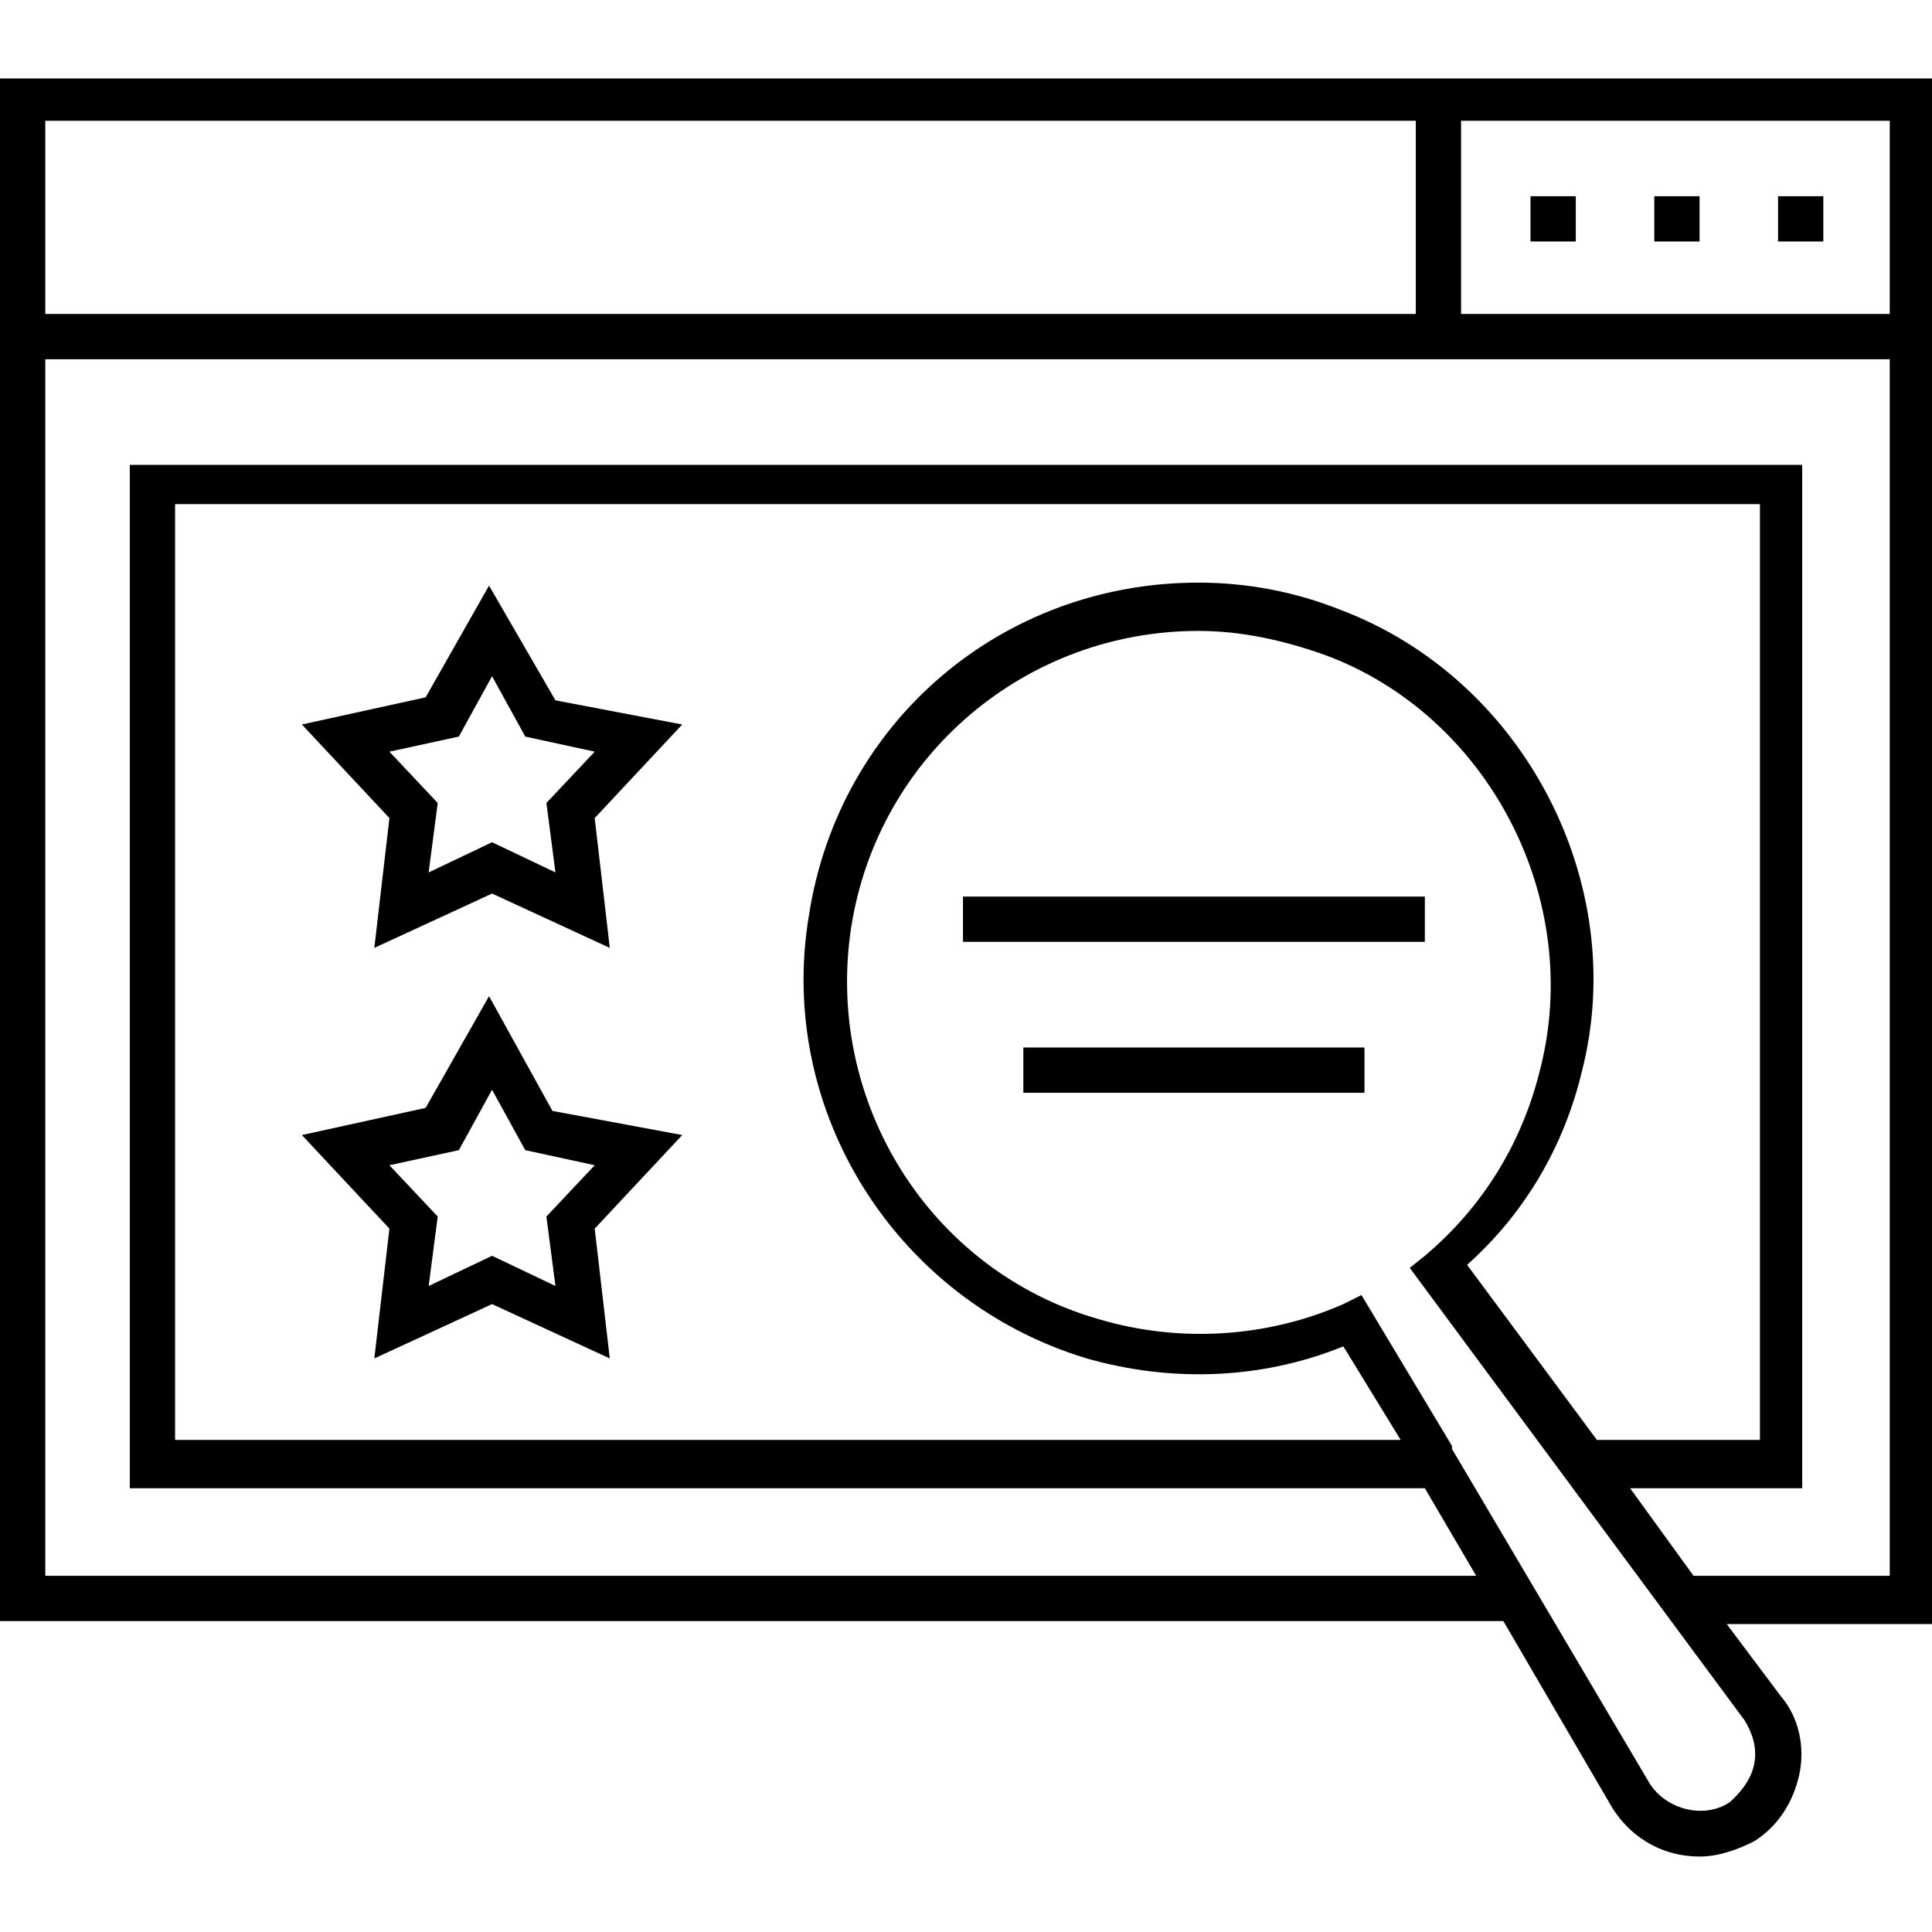 <svg viewBox="0 0 64 64" fill="none" xmlns="http://www.w3.org/2000/svg">
<path d="M64 2.6H0V53.7H49.8L53.3 59.7C53.9 60.8 55 61.5 56.3 61.5C56.9 61.5 57.5 61.3 58.1 61C58.9 60.5 59.4 59.7 59.6 58.8C59.8 57.9 59.6 56.9 59 56.2L57.2 53.8H64V2.6ZM1.5 4H46.9V10.4H1.5V4ZM57.8 57C58.4 58 58.2 58.9 57.3 59.7C56.4 60.3 55.1 59.9 54.6 59L48.1 48V47.9L45.1 42.9L44.5 43.2C42 44.3 39.1 44.5 36.4 43.7C30.8 42.1 27.3 36.5 28.2 30.7C29.1 25 34 20.9 39.7 20.9C41.1 20.9 42.5 21.2 43.9 21.7C49.3 23.7 52.5 29.8 51 35.5C50.4 37.9 49.1 40 47.2 41.6L46.7 42L57.8 57ZM44.4 20.2C42.9 19.6 41.3 19.3 39.7 19.3C33.2 19.3 27.8 23.9 26.8 30.3C25.7 36.8 29.7 43.1 36 45C38.8 45.8 41.8 45.7 44.5 44.6L46.4 47.7H5.8V16.7H58.3V47.7H52.9L48.6 41.9C50.5 40.2 51.8 38 52.4 35.5C54 29.3 50.5 22.5 44.4 20.2ZM62.5 52.2H56.1L54 49.3H59.7V15.4H4.3V49.3H47.2L48.9 52.2H1.5V11.9H62.6V52.2H62.5ZM62.5 10.4H48.4V4H62.6V10.4H62.5Z" fill="currentcolor"/>
<path d="M56.3 6.5H54.8V8H56.3V6.5Z" fill="currentcolor"/>
<path d="M52.2 6.5H50.7V8H52.2V6.5Z" fill="currentcolor"/>
<path d="M60.4 6.5H58.9V8H60.4V6.5Z" fill="currentcolor"/>
<path d="M47.2 29.7H31.9V31.2H47.2V29.7Z" fill="currentcolor"/>
<path d="M45.2 34.7H33.9V36.2H45.2V34.7Z" fill="currentcolor"/>
<path d="M16.2 19.4L14.1 23.1L10 24L12.9 27.1L12.4 31.4L16.3 29.6L20.2 31.4L19.7 27.1L22.6 24L18.4 23.2L16.2 19.4ZM18.1 26.6L18.4 28.9L16.3 27.9L14.2 28.9L14.5 26.6L12.9 24.9L15.2 24.4L16.3 22.4L17.4 24.4L19.7 24.9L18.1 26.6Z" fill="currentcolor"/>
<path d="M18.3 36.8L16.2 33L14.1 36.7L10 37.6L12.9 40.7L12.4 45L16.3 43.2L20.2 45L19.7 40.7L22.6 37.6L18.3 36.8ZM18.4 42.6L16.3 41.6L14.2 42.6L14.5 40.3L12.9 38.6L15.2 38.1L16.3 36.1L17.4 38.1L19.7 38.6L18.1 40.3L18.4 42.6Z" fill="currentcolor"/>
</svg>
